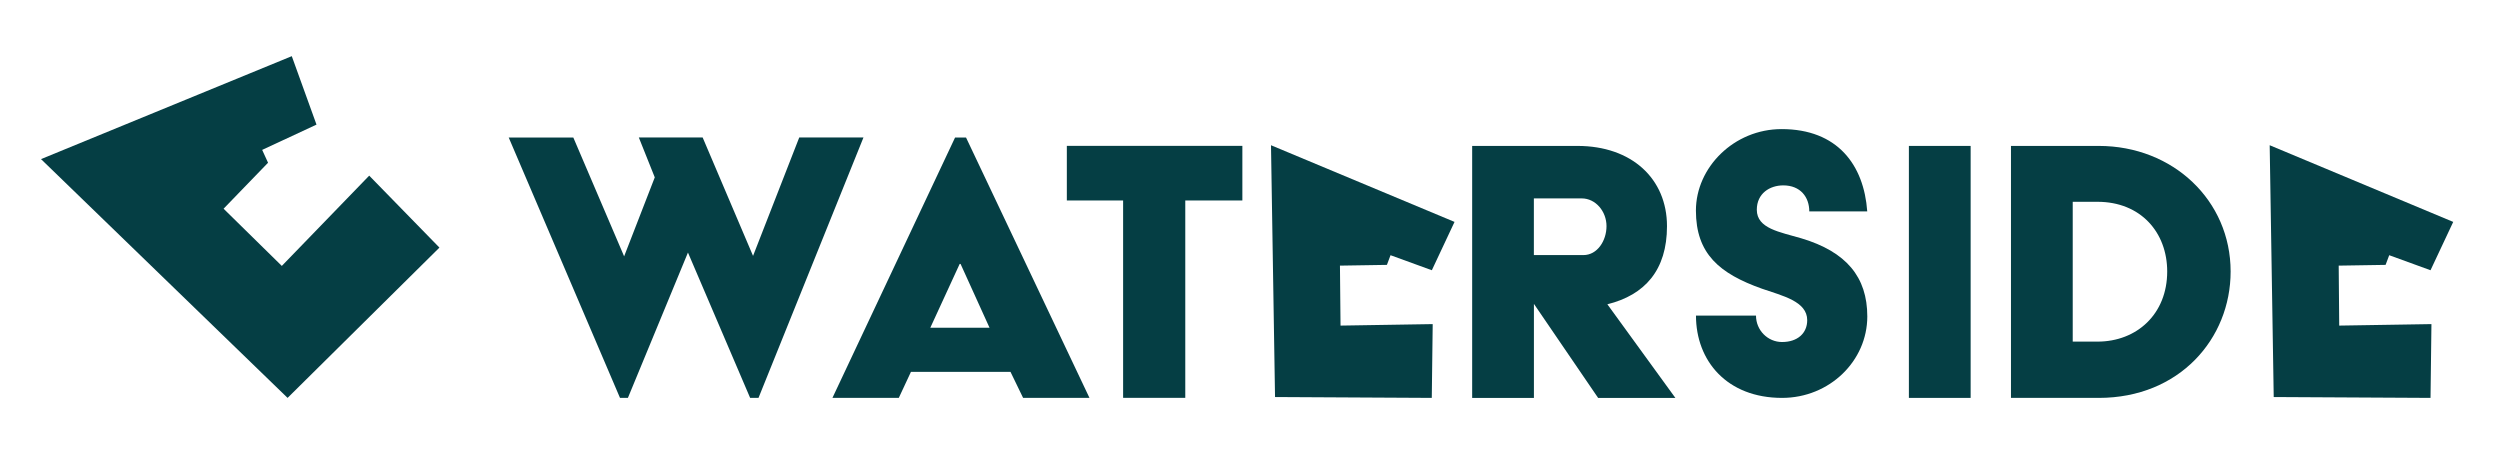 <?xml version="1.0" encoding="UTF-8"?>
<svg xmlns="http://www.w3.org/2000/svg" version="1.1" viewBox="0 0 433.97 78.81">
  <defs>
    <style>
      .cls-1 {
        fill: #053e44;
      }
    </style>
  </defs>
  <!-- Generator: Adobe Illustrator 28.6.0, SVG Export Plug-In . SVG Version: 1.2.0 Build 709)  -->
  <g>
    <g id="Calque_1">
      <g>
        <polygon class="cls-1" points="7.12 27.62 49.92 69.07 76.28 42.98 64.09 30.49 48.92 46.16 38.81 36.23 46.53 28.25 45.51 26.02 54.94 21.63 50.65 9.75 7.12 27.62"/>
        <polygon class="cls-1" points="220.63 25.21 221.33 68.92 248.54 69.07 248.7 56.26 232.7 56.52 232.6 46.11 240.75 45.98 241.38 44.3 248.55 46.91 252.49 38.52 220.63 25.21"/>
        <polygon class="cls-1" points="393.99 25.21 394.69 68.92 421.91 69.07 422.07 56.26 406.06 56.52 405.97 46.11 414.11 45.98 414.74 44.3 421.91 46.91 425.85 38.52 393.99 25.21"/>
        <path class="cls-1" d="M88.29,23.87h11.23l8.82,20.63,5.32-13.71-2.77-6.93h11.08l8.75,20.56,8.02-20.56h11.15l-18.22,45.2h-1.46l-10.79-25.22-10.42,25.22h-1.38l-19.32-45.2Z"/>
        <path class="cls-1" d="M165.79,23.87h1.9l21.43,45.2h-11.52l-2.19-4.52h-17.28l-2.11,4.52h-11.52l21.29-45.2ZM171.77,56.89l-5.03-11.08h-.15l-5.1,11.08h10.28Z"/>
        <path class="cls-1" d="M194.96,34.8h-9.77v-9.48h30.47v9.48h-9.91v34.26h-10.79v-34.26Z"/>
        <path class="cls-1" d="M255.54,25.33h18.3c9.4,0,15.53,5.69,15.53,13.93,0,7.65-3.86,11.95-10.35,13.56l11.81,16.26h-13.41l-11.15-16.33v16.33h-10.72V25.33ZM274.86,44.28c2.41,0,4.01-2.48,4.01-5.03s-1.89-4.81-4.3-4.81h-8.31v9.84h8.6Z"/>
        <path class="cls-1" d="M304.82,54.78c0,2.55,2.04,4.59,4.52,4.59,2.7,0,4.37-1.53,4.37-3.79,0-3.28-4.3-4.23-7.87-5.47-7.36-2.62-11.45-6.05-11.45-13.56s6.63-14.14,14.87-14.14c9.7,0,14.29,6.2,14.87,14.29h-10.06c0-2.48-1.53-4.52-4.52-4.52-2.33,0-4.59,1.39-4.59,4.23,0,3.28,4.01,3.86,7.73,4.96,7.8,2.33,11.45,6.71,11.45,13.56,0,7.73-6.56,14.14-14.8,14.14-9.55,0-14.94-6.41-14.94-14.29h10.42Z"/>
        <path class="cls-1" d="M331.36,25.33h10.72v43.74h-10.72V25.33Z"/>
        <path class="cls-1" d="M349.08,25.33h15.24c12.9,0,22.89,9.48,22.89,21.8,0,11.66-8.89,21.94-22.89,21.94h-15.24V25.33ZM364.1,59.3c6.85,0,12.1-4.81,12.1-12.17,0-6.78-4.59-12.1-12.1-12.1h-4.3v24.27h4.3Z"/>
      </g>
    </g>
  </g>
</svg>
